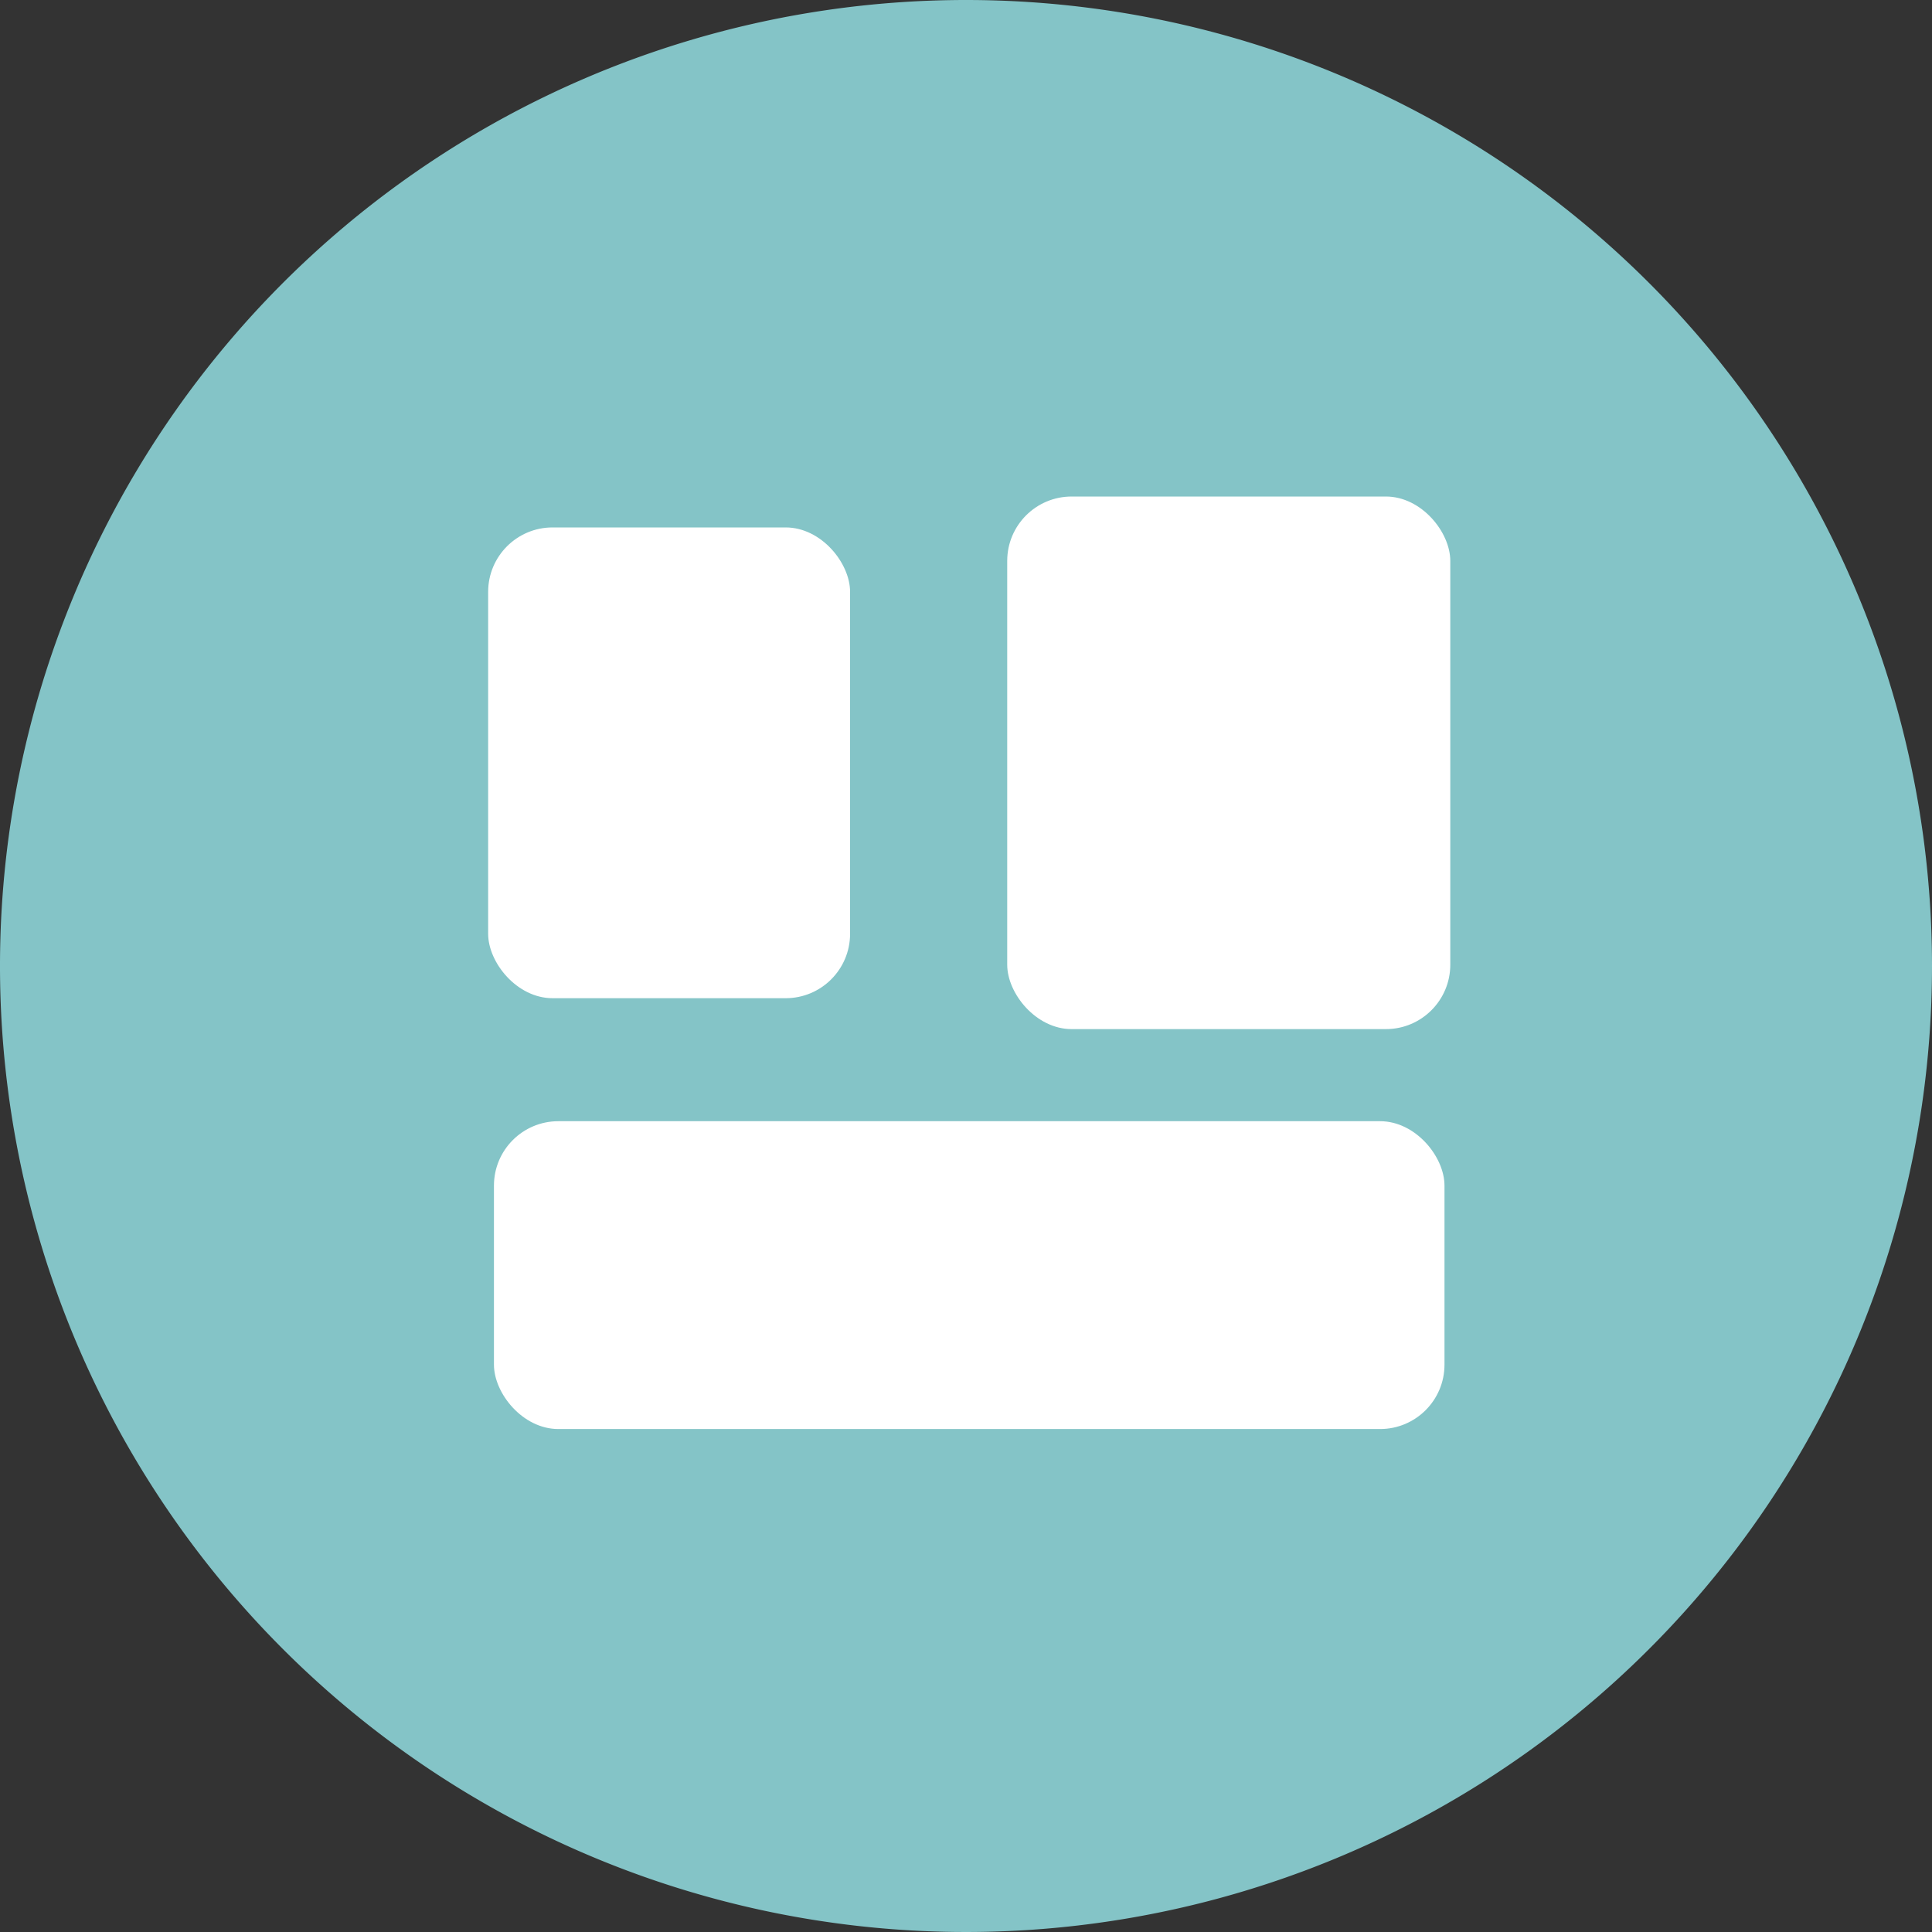 <svg xmlns="http://www.w3.org/2000/svg" width="30" height="30" viewBox="0 0 30 30"><rect x="0" y="0" width="30" height="30" fill="#333333" stroke="none"/><path d="M15,0A15,15,0,1,0,30,15,15,15,0,0,0,15,0Z" fill="#84c4c7"/><rect x="7.58" y="8.19" width="5.62" height="7.31" rx="1" fill="#fff"/><rect x="7.67" y="17.41" width="14.76" height="4.78" rx="1" fill="#fff"/><rect x="15.64" y="7.71" width="6.88" height="8.27" rx="1" fill="#fff"/></svg>
